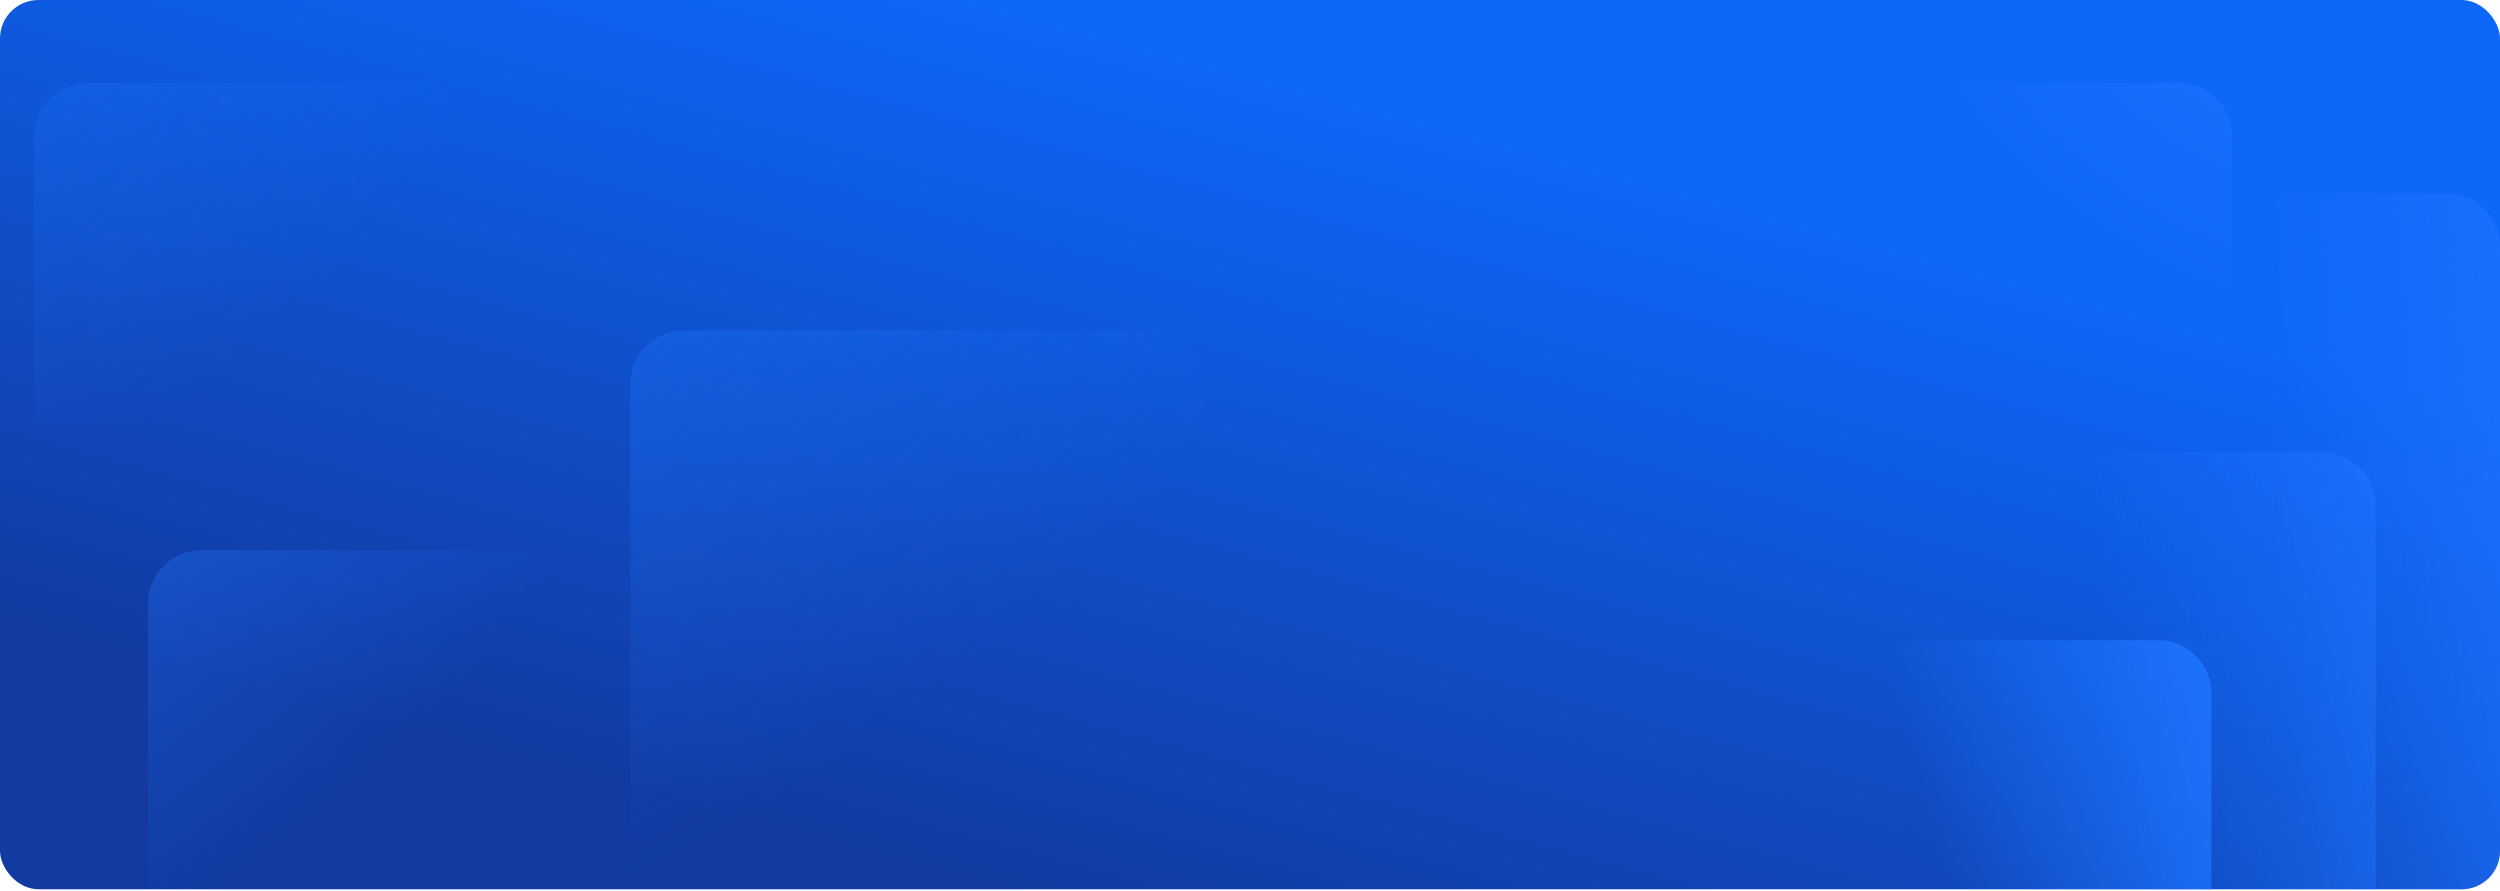 <svg width="1170" height="417" viewBox="0 0 1170 417" fill="none" xmlns="http://www.w3.org/2000/svg">
<rect width="1170" height="416.18" rx="18" fill="url(#paint0_linear)"/>
<path d="M874.236 324.577C874.236 310.77 885.429 299.577 899.236 299.577H1009.91C1023.71 299.577 1034.91 310.77 1034.91 324.577V416.18H874.236V324.577Z" fill="url(#paint1_linear)"/>
<path opacity="0.6" d="M967.482 236.587C967.482 222.78 978.675 211.587 992.482 211.587H1086.87C1100.68 211.587 1111.87 222.78 1111.87 236.587V416.179H967.482V236.587Z" fill="url(#paint2_linear)"/>
<path opacity="0.7" d="M1050.94 115.48C1050.94 101.673 1062.13 90.481 1075.94 90.481H1145C1158.81 90.481 1170 101.673 1170 115.48V398.18C1170 408.121 1161.94 416.18 1152 416.18H1050.94V115.48Z" fill="url(#paint3_linear)"/>
<path d="M874.23 63.757C874.23 49.95 885.423 38.757 899.23 38.757H1019.57C1033.38 38.757 1044.57 49.95 1044.57 63.757V177.627H874.23V63.757Z" fill="url(#paint4_radial)"/>
<path d="M263.893 282.51C263.893 268.703 252.7 257.51 238.893 257.51H94.261C80.454 257.51 69.261 268.703 69.261 282.51V416.18H263.893V282.51Z" fill="url(#paint5_radial)"/>
<path d="M564.197 179.64C564.197 165.833 553.004 154.64 539.197 154.64H319.999C306.192 154.64 294.999 165.833 294.999 179.64V416.18H564.197V179.64Z" fill="url(#paint6_radial)"/>
<path opacity="0.7" d="M221.543 63.757C221.543 49.95 210.35 38.757 196.543 38.757H41.004C27.197 38.757 16.004 49.95 16.004 63.757V198.812H221.543V63.757Z" fill="url(#paint7_radial)"/>
<defs>
<linearGradient id="paint0_linear" x1="463.121" y1="2.32555e-05" x2="358.534" y2="387.988" gradientUnits="userSpaceOnUse">
<stop stop-color="#0D67F9"/>
<stop offset="1" stop-color="#123AA0"/>
</linearGradient>
<linearGradient id="paint1_linear" x1="1040.05" y1="270.166" x2="883.266" y2="311.164" gradientUnits="userSpaceOnUse">
<stop stop-color="#1E74FF"/>
<stop offset="1" stop-color="#1E74FF" stop-opacity="0"/>
</linearGradient>
<linearGradient id="paint2_linear" x1="1116.49" y1="159.982" x2="968.615" y2="179.788" gradientUnits="userSpaceOnUse">
<stop stop-color="#1E74FF"/>
<stop offset="1" stop-color="#1E74FF" stop-opacity="0"/>
</linearGradient>
<linearGradient id="paint3_linear" x1="1173.81" y1="8.327" x2="1050.28" y2="16.897" gradientUnits="userSpaceOnUse">
<stop stop-color="#1E74FF"/>
<stop offset="1" stop-color="#1E74FF" stop-opacity="0"/>
</linearGradient>
<radialGradient id="paint4_radial" cx="0" cy="0" r="1" gradientUnits="userSpaceOnUse" gradientTransform="translate(1072.79 -17.758) rotate(120.723) scale(160.014 214.839)">
<stop stop-color="#1E74FF"/>
<stop offset="1" stop-color="#1E74FF" stop-opacity="0"/>
</radialGradient>
<radialGradient id="paint5_radial" cx="0" cy="0" r="1" gradientUnits="userSpaceOnUse" gradientTransform="translate(-92.004 55.534) rotate(47.986) scale(403.709 545.22)">
<stop stop-color="#1E74FF"/>
<stop offset="1" stop-color="#1E74FF" stop-opacity="0"/>
</radialGradient>
<radialGradient id="paint6_radial" cx="0" cy="0" r="1" gradientUnits="userSpaceOnUse" gradientTransform="translate(71.951 -178.282) rotate(52.915) scale(619.771 809.673)">
<stop stop-color="#1E74FF"/>
<stop offset="1" stop-color="#1E74FF" stop-opacity="0"/>
</radialGradient>
<radialGradient id="paint7_radial" cx="0" cy="0" r="1" gradientUnits="userSpaceOnUse" gradientTransform="translate(-154.298 -164.982) rotate(46.771) scale(426.979 560.458)">
<stop stop-color="#1E74FF"/>
<stop offset="1" stop-color="#1E74FF" stop-opacity="0"/>
</radialGradient>
</defs>
</svg>
